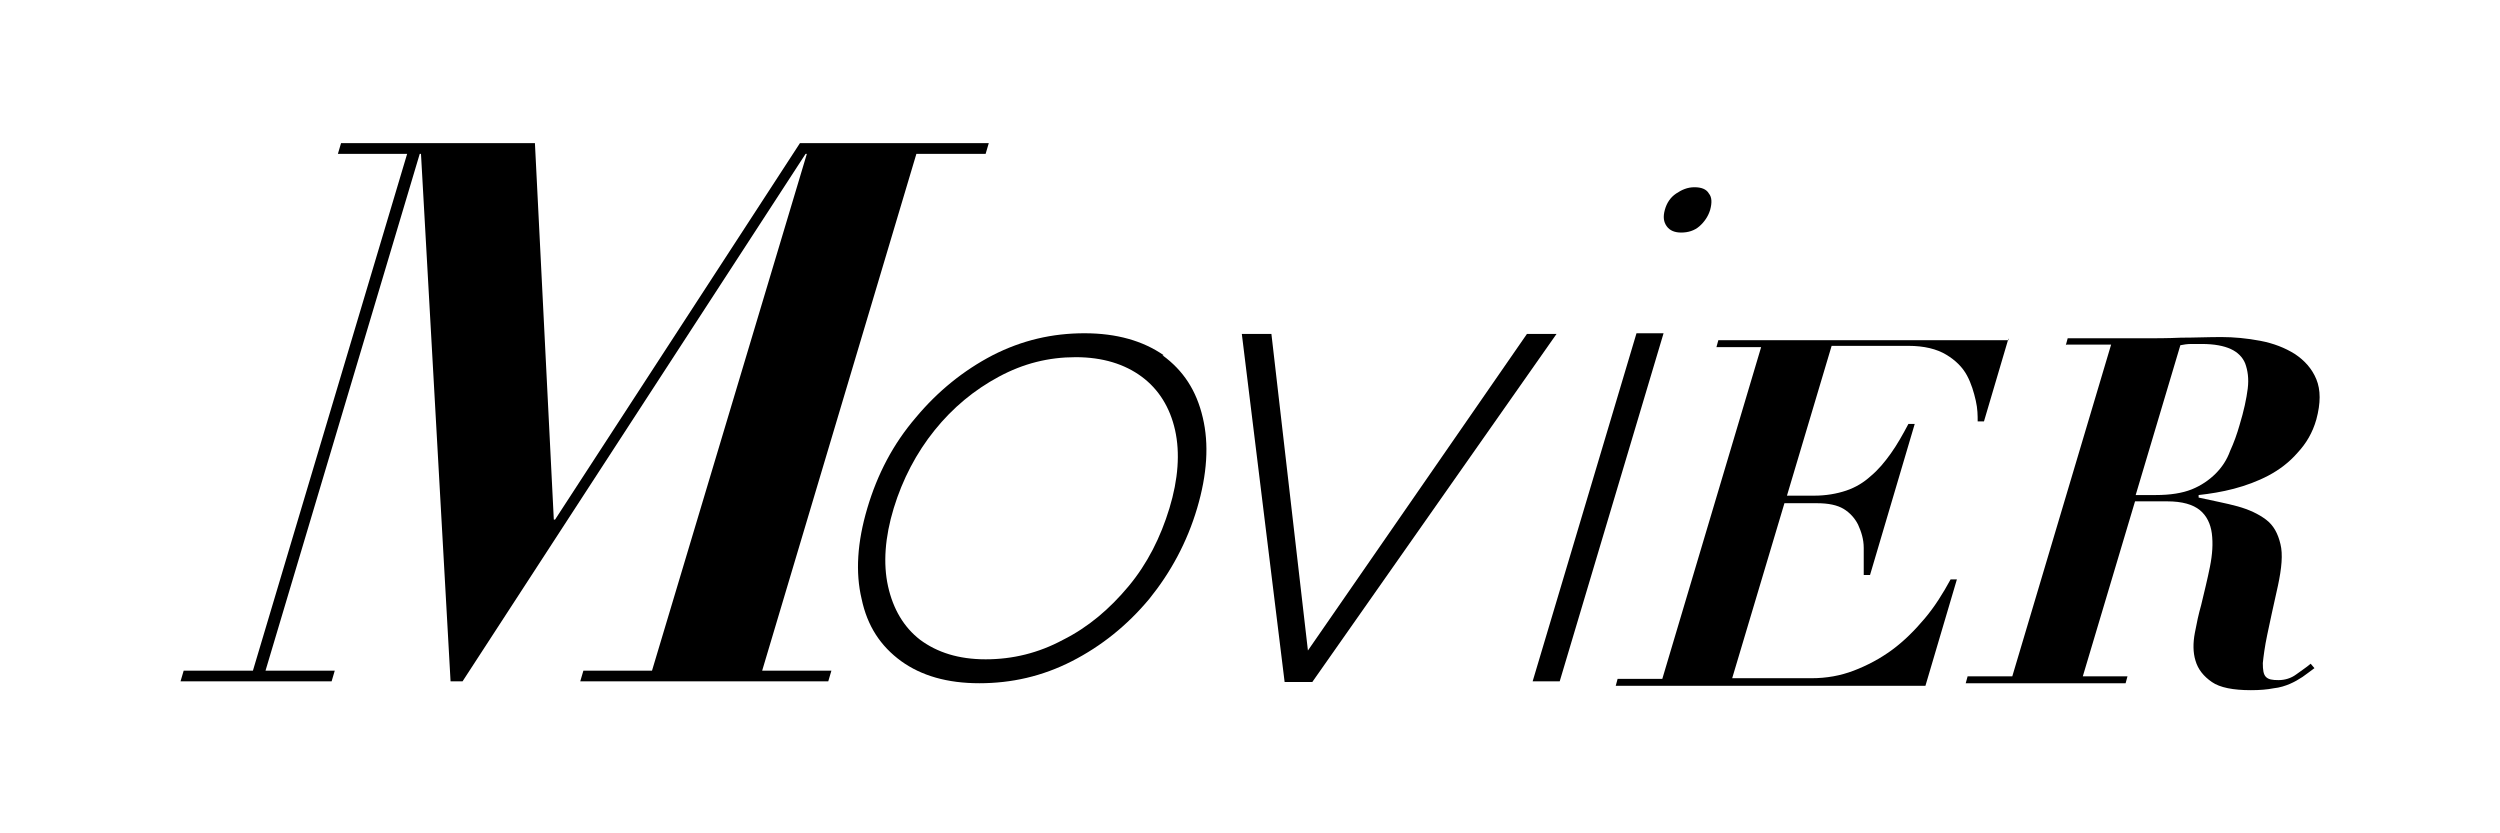 <svg width="132" height="44" viewBox="0 0 132 44" fill="none" xmlns="http://www.w3.org/2000/svg">
<g clip-path="url(#clip0_103_7250)">
<path d="M61.38 18.759C62.477 19.557 63.175 20.621 63.507 22.05C63.84 23.446 63.74 25.041 63.208 26.836C62.676 28.631 61.812 30.226 60.682 31.622C59.519 33.018 58.156 34.114 56.594 34.912C55.032 35.71 53.404 36.075 51.709 36.075C50.014 36.075 48.651 35.677 47.587 34.912C46.49 34.114 45.793 33.051 45.493 31.622C45.161 30.226 45.261 28.631 45.793 26.836C46.324 25.041 47.155 23.446 48.352 22.05C49.515 20.654 50.878 19.557 52.407 18.759C53.969 17.962 55.564 17.596 57.259 17.596C58.954 17.596 60.35 17.995 61.447 18.759H61.38ZM56.129 33.782C57.458 33.117 58.588 32.154 59.586 30.957C60.583 29.761 61.281 28.365 61.746 26.836C62.211 25.307 62.311 23.911 62.045 22.715C61.779 21.518 61.181 20.554 60.283 19.89C59.386 19.225 58.223 18.859 56.794 18.859C55.364 18.859 54.035 19.192 52.739 19.89C51.443 20.587 50.313 21.518 49.349 22.715C48.385 23.911 47.654 25.307 47.188 26.836C46.723 28.365 46.623 29.761 46.889 30.957C47.155 32.154 47.72 33.117 48.584 33.782C49.482 34.447 50.612 34.812 52.041 34.812C53.47 34.812 54.833 34.48 56.129 33.782Z" fill="black"/>
<path d="M69.257 36.009H67.828L65.568 17.63H67.13L69.058 34.347L80.624 17.63H82.186L69.29 36.009H69.257Z" fill="black"/>
<path d="M87.836 17.596L82.352 35.976H80.923L86.407 17.596H87.836ZM90.229 10.218C90.395 10.417 90.395 10.716 90.296 11.082C90.196 11.414 89.996 11.714 89.731 11.946C89.465 12.179 89.132 12.279 88.767 12.279C88.434 12.279 88.168 12.179 88.002 11.946C87.836 11.714 87.803 11.448 87.903 11.082C88.002 10.716 88.202 10.417 88.501 10.218C88.8 10.018 89.099 9.886 89.465 9.886C89.83 9.886 90.096 9.985 90.229 10.218Z" fill="black"/>
<path d="M28.244 7.559L29.241 27.434H29.308L42.236 7.559H52.207L52.041 8.124H48.385L40.242 35.411H43.898L43.732 35.976H30.637L30.803 35.411H34.426L42.602 8.124H42.535L24.422 35.976H23.79L22.228 8.124H22.162L14.019 35.411H17.675L17.509 35.976H9.532L9.698 35.411H13.354L21.497 8.124H17.841L18.007 7.559H28.244Z" fill="black"/>
<path d="M106.05 17.862L104.754 22.249H104.421C104.421 21.95 104.421 21.585 104.321 21.153C104.222 20.721 104.089 20.255 103.856 19.823C103.623 19.391 103.258 19.026 102.759 18.726C102.261 18.427 101.596 18.261 100.765 18.261H96.71L94.351 26.171H95.78C96.411 26.171 96.976 26.072 97.475 25.905C97.973 25.739 98.406 25.473 98.771 25.141C99.17 24.809 99.502 24.41 99.835 23.945C100.167 23.479 100.466 22.947 100.765 22.382H101.098L98.738 30.359H98.405C98.405 29.86 98.405 29.395 98.405 28.93C98.405 28.465 98.272 28.066 98.106 27.7C97.94 27.368 97.674 27.069 97.342 26.869C97.01 26.67 96.544 26.57 95.946 26.57H94.218L91.459 35.81H95.647C96.445 35.81 97.176 35.677 97.874 35.411C98.572 35.145 99.27 34.779 99.901 34.314C100.533 33.849 101.098 33.284 101.629 32.652C102.161 32.021 102.593 31.323 102.992 30.592H103.324L101.663 36.209H85.311L85.41 35.843H87.77L92.988 18.328H90.628L90.728 17.962H106.05V17.862Z" fill="black"/>
<path d="M109.074 18.228L109.174 17.862H113.029C113.761 17.862 114.459 17.862 115.157 17.829C115.854 17.829 116.586 17.796 117.284 17.796C117.948 17.796 118.646 17.862 119.344 17.995C120.042 18.128 120.64 18.361 121.172 18.693C121.671 19.026 122.07 19.458 122.302 20.023C122.535 20.588 122.535 21.286 122.302 22.15C122.103 22.848 121.77 23.413 121.305 23.911C120.873 24.41 120.341 24.809 119.776 25.108C119.211 25.407 118.58 25.64 117.948 25.806C117.317 25.972 116.685 26.072 116.087 26.138V26.271C116.818 26.437 117.55 26.57 118.148 26.736C118.746 26.902 119.245 27.135 119.643 27.434C120.042 27.733 120.275 28.166 120.408 28.73C120.541 29.262 120.474 29.994 120.275 30.924C120.042 31.988 119.843 32.852 119.71 33.517C119.577 34.148 119.51 34.68 119.477 35.012C119.477 35.378 119.51 35.61 119.643 35.743C119.776 35.876 119.976 35.91 120.308 35.91C120.64 35.91 120.973 35.81 121.239 35.61C121.505 35.411 121.77 35.245 122.003 35.045L122.203 35.278C121.97 35.444 121.77 35.61 121.571 35.743C121.372 35.876 121.139 36.009 120.906 36.109C120.674 36.209 120.375 36.308 120.042 36.342C119.71 36.408 119.311 36.441 118.846 36.441C117.915 36.441 117.217 36.308 116.785 36.009C116.353 35.71 116.054 35.344 115.921 34.879C115.788 34.447 115.788 33.949 115.888 33.417C115.987 32.885 116.087 32.42 116.22 31.954C116.386 31.256 116.552 30.592 116.685 29.927C116.818 29.262 116.852 28.697 116.785 28.166C116.719 27.667 116.519 27.235 116.154 26.936C115.788 26.637 115.223 26.471 114.425 26.471H112.73L109.972 35.71H112.331L112.232 36.076H103.79L103.89 35.71H106.249L111.467 18.195H109.108L109.074 18.228ZM113.827 26.138C114.592 26.138 115.223 26.038 115.722 25.839C116.22 25.64 116.652 25.34 116.984 25.008C117.317 24.676 117.583 24.277 117.749 23.812C117.948 23.38 118.115 22.914 118.247 22.449C118.48 21.684 118.613 21.053 118.68 20.521C118.746 19.989 118.68 19.557 118.547 19.192C118.414 18.859 118.148 18.594 117.782 18.427C117.417 18.261 116.918 18.162 116.253 18.162C116.054 18.162 115.888 18.162 115.688 18.162C115.489 18.162 115.289 18.195 115.123 18.228L112.764 26.138H113.827Z" fill="black"/>
</g>
<defs>
<clipPath id="clip0_103_7250">
<rect width="112.936" height="28.882" fill="white" transform="translate(9.532 7.559)"/>
</clipPath>
</defs>
</svg>

